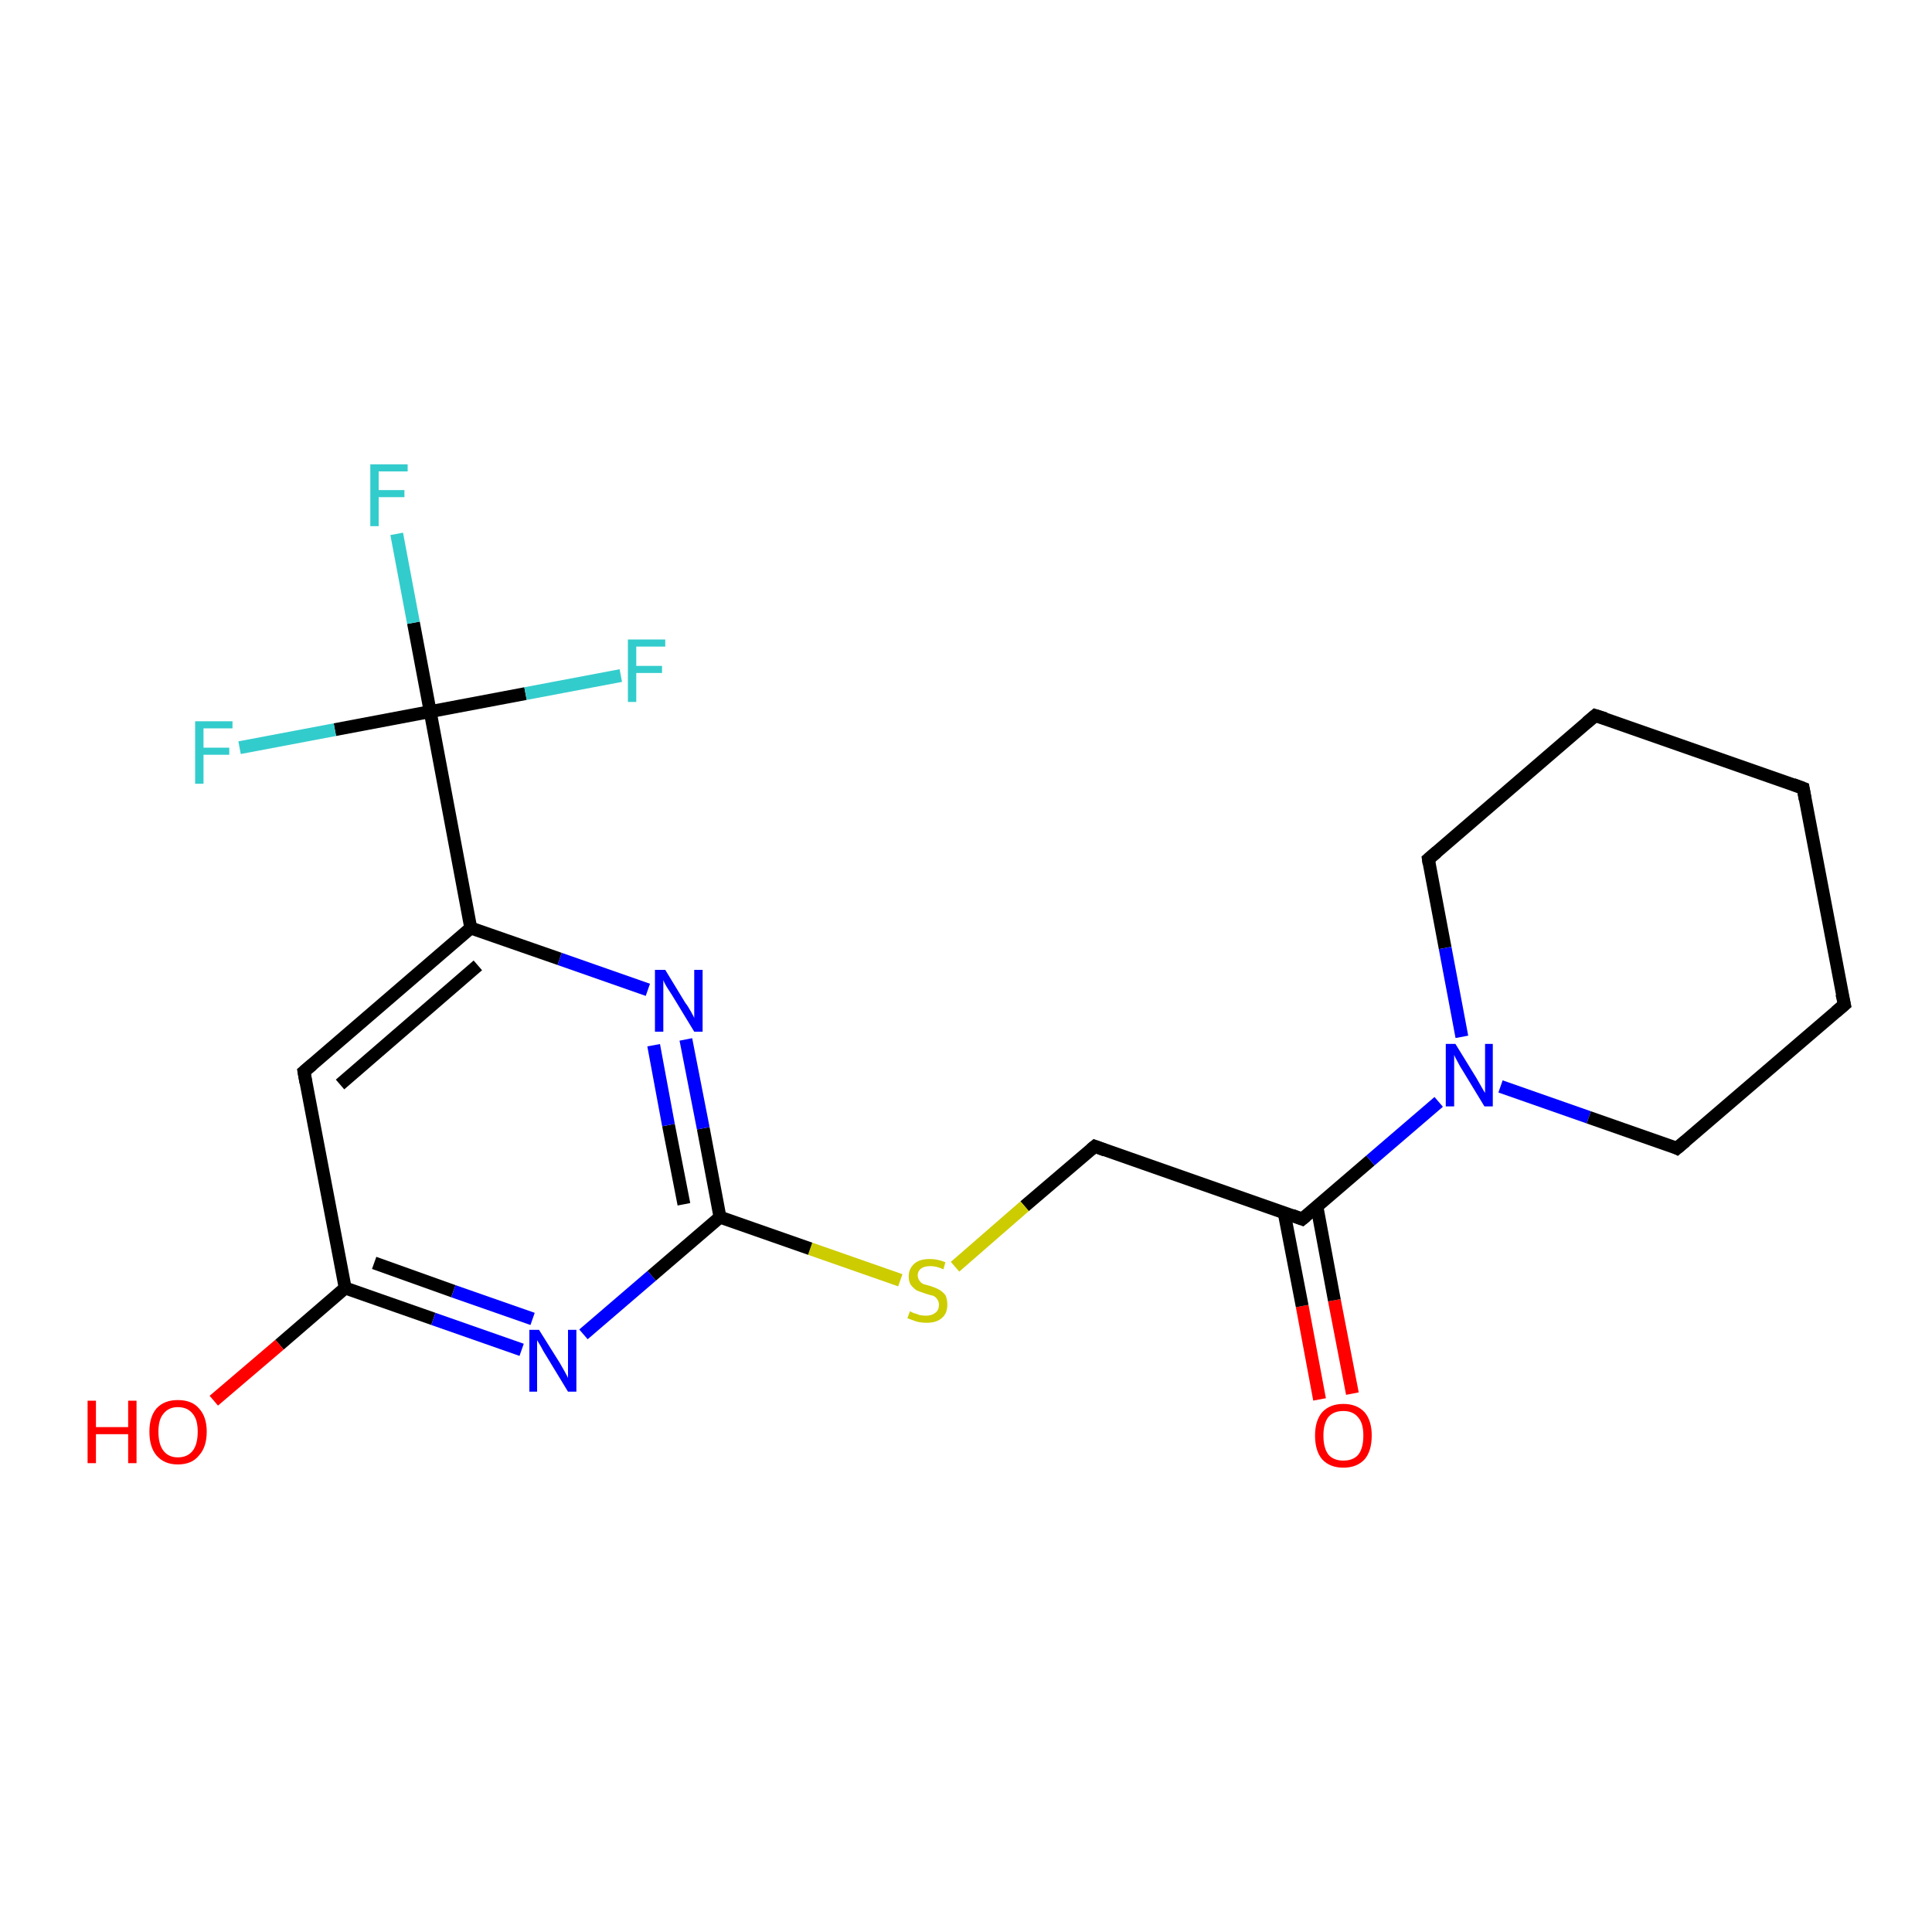 <?xml version='1.0' encoding='iso-8859-1'?>
<svg version='1.1' baseProfile='full'
              xmlns='http://www.w3.org/2000/svg'
                      xmlns:rdkit='http://www.rdkit.org/xml'
                      xmlns:xlink='http://www.w3.org/1999/xlink'
                  xml:space='preserve'
width='300px' height='300px' viewBox='0 0 300 300'>
<!-- END OF HEADER -->
<rect style='opacity:1.0;fill:#FFFFFF;stroke:none' width='300.0' height='300.0' x='0.0' y='0.0'> </rect>
<path class='bond-0 atom-0 atom-1' d='M 204.9,217.3 L 202.2,202.8' style='fill:none;fill-rule:evenodd;stroke:#FF0000;stroke-width:2.0px;stroke-linecap:butt;stroke-linejoin:miter;stroke-opacity:1' />
<path class='bond-0 atom-0 atom-1' d='M 202.2,202.8 L 199.4,188.3' style='fill:none;fill-rule:evenodd;stroke:#000000;stroke-width:2.0px;stroke-linecap:butt;stroke-linejoin:miter;stroke-opacity:1' />
<path class='bond-0 atom-0 atom-1' d='M 210.0,216.4 L 207.2,201.9' style='fill:none;fill-rule:evenodd;stroke:#FF0000;stroke-width:2.0px;stroke-linecap:butt;stroke-linejoin:miter;stroke-opacity:1' />
<path class='bond-0 atom-0 atom-1' d='M 207.2,201.9 L 204.5,187.4' style='fill:none;fill-rule:evenodd;stroke:#000000;stroke-width:2.0px;stroke-linecap:butt;stroke-linejoin:miter;stroke-opacity:1' />
<path class='bond-1 atom-1 atom-2' d='M 202.2,189.3 L 212.8,180.2' style='fill:none;fill-rule:evenodd;stroke:#000000;stroke-width:2.0px;stroke-linecap:butt;stroke-linejoin:miter;stroke-opacity:1' />
<path class='bond-1 atom-1 atom-2' d='M 212.8,180.2 L 223.4,171.1' style='fill:none;fill-rule:evenodd;stroke:#0000FF;stroke-width:2.0px;stroke-linecap:butt;stroke-linejoin:miter;stroke-opacity:1' />
<path class='bond-2 atom-2 atom-3' d='M 233.0,168.7 L 246.7,173.5' style='fill:none;fill-rule:evenodd;stroke:#0000FF;stroke-width:2.0px;stroke-linecap:butt;stroke-linejoin:miter;stroke-opacity:1' />
<path class='bond-2 atom-2 atom-3' d='M 246.7,173.5 L 260.4,178.3' style='fill:none;fill-rule:evenodd;stroke:#000000;stroke-width:2.0px;stroke-linecap:butt;stroke-linejoin:miter;stroke-opacity:1' />
<path class='bond-3 atom-3 atom-4' d='M 260.4,178.3 L 286.4,156.0' style='fill:none;fill-rule:evenodd;stroke:#000000;stroke-width:2.0px;stroke-linecap:butt;stroke-linejoin:miter;stroke-opacity:1' />
<path class='bond-4 atom-4 atom-5' d='M 286.4,156.0 L 280.0,122.4' style='fill:none;fill-rule:evenodd;stroke:#000000;stroke-width:2.0px;stroke-linecap:butt;stroke-linejoin:miter;stroke-opacity:1' />
<path class='bond-5 atom-5 atom-6' d='M 280.0,122.4 L 247.7,111.1' style='fill:none;fill-rule:evenodd;stroke:#000000;stroke-width:2.0px;stroke-linecap:butt;stroke-linejoin:miter;stroke-opacity:1' />
<path class='bond-6 atom-6 atom-7' d='M 247.7,111.1 L 221.8,133.4' style='fill:none;fill-rule:evenodd;stroke:#000000;stroke-width:2.0px;stroke-linecap:butt;stroke-linejoin:miter;stroke-opacity:1' />
<path class='bond-7 atom-1 atom-8' d='M 202.2,189.3 L 170.0,178.0' style='fill:none;fill-rule:evenodd;stroke:#000000;stroke-width:2.0px;stroke-linecap:butt;stroke-linejoin:miter;stroke-opacity:1' />
<path class='bond-8 atom-8 atom-9' d='M 170.0,178.0 L 159.1,187.3' style='fill:none;fill-rule:evenodd;stroke:#000000;stroke-width:2.0px;stroke-linecap:butt;stroke-linejoin:miter;stroke-opacity:1' />
<path class='bond-8 atom-8 atom-9' d='M 159.1,187.3 L 148.3,196.7' style='fill:none;fill-rule:evenodd;stroke:#CCCC00;stroke-width:2.0px;stroke-linecap:butt;stroke-linejoin:miter;stroke-opacity:1' />
<path class='bond-9 atom-9 atom-10' d='M 139.8,198.8 L 125.8,193.9' style='fill:none;fill-rule:evenodd;stroke:#CCCC00;stroke-width:2.0px;stroke-linecap:butt;stroke-linejoin:miter;stroke-opacity:1' />
<path class='bond-9 atom-9 atom-10' d='M 125.8,193.9 L 111.8,189.0' style='fill:none;fill-rule:evenodd;stroke:#000000;stroke-width:2.0px;stroke-linecap:butt;stroke-linejoin:miter;stroke-opacity:1' />
<path class='bond-10 atom-10 atom-11' d='M 111.8,189.0 L 109.2,175.2' style='fill:none;fill-rule:evenodd;stroke:#000000;stroke-width:2.0px;stroke-linecap:butt;stroke-linejoin:miter;stroke-opacity:1' />
<path class='bond-10 atom-10 atom-11' d='M 109.2,175.2 L 106.5,161.4' style='fill:none;fill-rule:evenodd;stroke:#0000FF;stroke-width:2.0px;stroke-linecap:butt;stroke-linejoin:miter;stroke-opacity:1' />
<path class='bond-10 atom-10 atom-11' d='M 106.2,187.0 L 103.8,174.7' style='fill:none;fill-rule:evenodd;stroke:#000000;stroke-width:2.0px;stroke-linecap:butt;stroke-linejoin:miter;stroke-opacity:1' />
<path class='bond-10 atom-10 atom-11' d='M 103.8,174.7 L 101.5,162.3' style='fill:none;fill-rule:evenodd;stroke:#0000FF;stroke-width:2.0px;stroke-linecap:butt;stroke-linejoin:miter;stroke-opacity:1' />
<path class='bond-11 atom-11 atom-12' d='M 100.6,153.7 L 86.9,148.9' style='fill:none;fill-rule:evenodd;stroke:#0000FF;stroke-width:2.0px;stroke-linecap:butt;stroke-linejoin:miter;stroke-opacity:1' />
<path class='bond-11 atom-11 atom-12' d='M 86.9,148.9 L 73.1,144.1' style='fill:none;fill-rule:evenodd;stroke:#000000;stroke-width:2.0px;stroke-linecap:butt;stroke-linejoin:miter;stroke-opacity:1' />
<path class='bond-12 atom-12 atom-13' d='M 73.1,144.1 L 47.2,166.4' style='fill:none;fill-rule:evenodd;stroke:#000000;stroke-width:2.0px;stroke-linecap:butt;stroke-linejoin:miter;stroke-opacity:1' />
<path class='bond-12 atom-12 atom-13' d='M 74.2,149.9 L 52.8,168.4' style='fill:none;fill-rule:evenodd;stroke:#000000;stroke-width:2.0px;stroke-linecap:butt;stroke-linejoin:miter;stroke-opacity:1' />
<path class='bond-13 atom-13 atom-14' d='M 47.2,166.4 L 53.6,200.0' style='fill:none;fill-rule:evenodd;stroke:#000000;stroke-width:2.0px;stroke-linecap:butt;stroke-linejoin:miter;stroke-opacity:1' />
<path class='bond-14 atom-14 atom-15' d='M 53.6,200.0 L 43.4,208.8' style='fill:none;fill-rule:evenodd;stroke:#000000;stroke-width:2.0px;stroke-linecap:butt;stroke-linejoin:miter;stroke-opacity:1' />
<path class='bond-14 atom-14 atom-15' d='M 43.4,208.8 L 33.2,217.5' style='fill:none;fill-rule:evenodd;stroke:#FF0000;stroke-width:2.0px;stroke-linecap:butt;stroke-linejoin:miter;stroke-opacity:1' />
<path class='bond-15 atom-14 atom-16' d='M 53.6,200.0 L 67.3,204.8' style='fill:none;fill-rule:evenodd;stroke:#000000;stroke-width:2.0px;stroke-linecap:butt;stroke-linejoin:miter;stroke-opacity:1' />
<path class='bond-15 atom-14 atom-16' d='M 67.3,204.8 L 81.0,209.6' style='fill:none;fill-rule:evenodd;stroke:#0000FF;stroke-width:2.0px;stroke-linecap:butt;stroke-linejoin:miter;stroke-opacity:1' />
<path class='bond-15 atom-14 atom-16' d='M 58.1,196.1 L 70.4,200.5' style='fill:none;fill-rule:evenodd;stroke:#000000;stroke-width:2.0px;stroke-linecap:butt;stroke-linejoin:miter;stroke-opacity:1' />
<path class='bond-15 atom-14 atom-16' d='M 70.4,200.5 L 82.7,204.8' style='fill:none;fill-rule:evenodd;stroke:#0000FF;stroke-width:2.0px;stroke-linecap:butt;stroke-linejoin:miter;stroke-opacity:1' />
<path class='bond-16 atom-12 atom-17' d='M 73.1,144.1 L 66.8,110.5' style='fill:none;fill-rule:evenodd;stroke:#000000;stroke-width:2.0px;stroke-linecap:butt;stroke-linejoin:miter;stroke-opacity:1' />
<path class='bond-17 atom-17 atom-18' d='M 66.8,110.5 L 64.2,96.7' style='fill:none;fill-rule:evenodd;stroke:#000000;stroke-width:2.0px;stroke-linecap:butt;stroke-linejoin:miter;stroke-opacity:1' />
<path class='bond-17 atom-17 atom-18' d='M 64.2,96.7 L 61.6,82.9' style='fill:none;fill-rule:evenodd;stroke:#33CCCC;stroke-width:2.0px;stroke-linecap:butt;stroke-linejoin:miter;stroke-opacity:1' />
<path class='bond-18 atom-17 atom-19' d='M 66.8,110.5 L 81.6,107.7' style='fill:none;fill-rule:evenodd;stroke:#000000;stroke-width:2.0px;stroke-linecap:butt;stroke-linejoin:miter;stroke-opacity:1' />
<path class='bond-18 atom-17 atom-19' d='M 81.6,107.7 L 96.4,104.9' style='fill:none;fill-rule:evenodd;stroke:#33CCCC;stroke-width:2.0px;stroke-linecap:butt;stroke-linejoin:miter;stroke-opacity:1' />
<path class='bond-19 atom-17 atom-20' d='M 66.8,110.5 L 52.0,113.3' style='fill:none;fill-rule:evenodd;stroke:#000000;stroke-width:2.0px;stroke-linecap:butt;stroke-linejoin:miter;stroke-opacity:1' />
<path class='bond-19 atom-17 atom-20' d='M 52.0,113.3 L 37.2,116.1' style='fill:none;fill-rule:evenodd;stroke:#33CCCC;stroke-width:2.0px;stroke-linecap:butt;stroke-linejoin:miter;stroke-opacity:1' />
<path class='bond-20 atom-7 atom-2' d='M 221.8,133.4 L 224.4,147.2' style='fill:none;fill-rule:evenodd;stroke:#000000;stroke-width:2.0px;stroke-linecap:butt;stroke-linejoin:miter;stroke-opacity:1' />
<path class='bond-20 atom-7 atom-2' d='M 224.4,147.2 L 227.0,161.0' style='fill:none;fill-rule:evenodd;stroke:#0000FF;stroke-width:2.0px;stroke-linecap:butt;stroke-linejoin:miter;stroke-opacity:1' />
<path class='bond-21 atom-16 atom-10' d='M 90.6,207.2 L 101.2,198.1' style='fill:none;fill-rule:evenodd;stroke:#0000FF;stroke-width:2.0px;stroke-linecap:butt;stroke-linejoin:miter;stroke-opacity:1' />
<path class='bond-21 atom-16 atom-10' d='M 101.2,198.1 L 111.8,189.0' style='fill:none;fill-rule:evenodd;stroke:#000000;stroke-width:2.0px;stroke-linecap:butt;stroke-linejoin:miter;stroke-opacity:1' />
<path d='M 202.8,188.8 L 202.2,189.3 L 200.6,188.7' style='fill:none;stroke:#000000;stroke-width:2.0px;stroke-linecap:butt;stroke-linejoin:miter;stroke-opacity:1;' />
<path d='M 259.8,178.0 L 260.4,178.3 L 261.7,177.2' style='fill:none;stroke:#000000;stroke-width:2.0px;stroke-linecap:butt;stroke-linejoin:miter;stroke-opacity:1;' />
<path d='M 285.1,157.1 L 286.4,156.0 L 286.0,154.3' style='fill:none;stroke:#000000;stroke-width:2.0px;stroke-linecap:butt;stroke-linejoin:miter;stroke-opacity:1;' />
<path d='M 280.3,124.1 L 280.0,122.4 L 278.4,121.8' style='fill:none;stroke:#000000;stroke-width:2.0px;stroke-linecap:butt;stroke-linejoin:miter;stroke-opacity:1;' />
<path d='M 249.3,111.6 L 247.7,111.1 L 246.4,112.2' style='fill:none;stroke:#000000;stroke-width:2.0px;stroke-linecap:butt;stroke-linejoin:miter;stroke-opacity:1;' />
<path d='M 223.1,132.3 L 221.8,133.4 L 221.9,134.1' style='fill:none;stroke:#000000;stroke-width:2.0px;stroke-linecap:butt;stroke-linejoin:miter;stroke-opacity:1;' />
<path d='M 171.6,178.6 L 170.0,178.0 L 169.4,178.5' style='fill:none;stroke:#000000;stroke-width:2.0px;stroke-linecap:butt;stroke-linejoin:miter;stroke-opacity:1;' />
<path d='M 48.5,165.3 L 47.2,166.4 L 47.5,168.1' style='fill:none;stroke:#000000;stroke-width:2.0px;stroke-linecap:butt;stroke-linejoin:miter;stroke-opacity:1;' />
<path class='atom-0' d='M 204.2 222.9
Q 204.2 220.6, 205.3 219.3
Q 206.5 218.0, 208.6 218.0
Q 210.7 218.0, 211.9 219.3
Q 213.0 220.6, 213.0 222.9
Q 213.0 225.3, 211.9 226.6
Q 210.7 227.9, 208.6 227.9
Q 206.5 227.9, 205.3 226.6
Q 204.2 225.3, 204.2 222.9
M 208.6 226.8
Q 210.1 226.8, 210.9 225.9
Q 211.7 224.9, 211.7 222.9
Q 211.7 221.0, 210.9 220.1
Q 210.1 219.1, 208.6 219.1
Q 207.1 219.1, 206.3 220.0
Q 205.5 221.0, 205.5 222.9
Q 205.5 224.9, 206.3 225.9
Q 207.1 226.8, 208.6 226.8
' fill='#FF0000'/>
<path class='atom-2' d='M 226.0 162.1
L 229.2 167.3
Q 229.5 167.8, 230.0 168.7
Q 230.5 169.6, 230.6 169.7
L 230.6 162.1
L 231.8 162.1
L 231.8 171.8
L 230.5 171.8
L 227.1 166.2
Q 226.7 165.6, 226.3 164.8
Q 225.9 164.1, 225.8 163.8
L 225.8 171.8
L 224.5 171.8
L 224.5 162.1
L 226.0 162.1
' fill='#0000FF'/>
<path class='atom-9' d='M 141.3 203.6
Q 141.4 203.7, 141.9 203.9
Q 142.3 204.0, 142.8 204.2
Q 143.3 204.3, 143.8 204.3
Q 144.7 204.3, 145.3 203.8
Q 145.8 203.4, 145.8 202.6
Q 145.8 202.1, 145.5 201.7
Q 145.3 201.4, 144.9 201.2
Q 144.4 201.1, 143.8 200.9
Q 142.9 200.6, 142.4 200.4
Q 141.9 200.1, 141.5 199.6
Q 141.1 199.1, 141.1 198.2
Q 141.1 197.0, 142.0 196.2
Q 142.8 195.5, 144.4 195.5
Q 145.6 195.5, 146.8 196.0
L 146.5 197.1
Q 145.4 196.6, 144.5 196.6
Q 143.5 196.6, 143.0 197.0
Q 142.5 197.4, 142.5 198.0
Q 142.5 198.5, 142.8 198.9
Q 143.0 199.2, 143.4 199.4
Q 143.8 199.5, 144.5 199.7
Q 145.4 200.0, 145.9 200.3
Q 146.4 200.6, 146.8 201.1
Q 147.1 201.7, 147.1 202.6
Q 147.1 204.0, 146.2 204.7
Q 145.4 205.4, 143.9 205.4
Q 143.0 205.4, 142.3 205.2
Q 141.7 205.0, 140.9 204.7
L 141.3 203.6
' fill='#CCCC00'/>
<path class='atom-11' d='M 103.3 150.6
L 106.4 155.7
Q 106.8 156.2, 107.3 157.1
Q 107.8 158.0, 107.8 158.1
L 107.8 150.6
L 109.1 150.6
L 109.1 160.2
L 107.8 160.2
L 104.4 154.6
Q 104.0 154.0, 103.5 153.2
Q 103.1 152.5, 103.0 152.2
L 103.0 160.2
L 101.7 160.2
L 101.7 150.6
L 103.3 150.6
' fill='#0000FF'/>
<path class='atom-15' d='M 13.6 217.5
L 14.9 217.5
L 14.9 221.6
L 19.9 221.6
L 19.9 217.5
L 21.2 217.5
L 21.2 227.2
L 19.9 227.2
L 19.9 222.7
L 14.9 222.7
L 14.9 227.2
L 13.6 227.2
L 13.6 217.5
' fill='#FF0000'/>
<path class='atom-15' d='M 23.2 222.3
Q 23.2 220.0, 24.3 218.7
Q 25.5 217.4, 27.6 217.4
Q 29.8 217.4, 30.9 218.7
Q 32.1 220.0, 32.1 222.3
Q 32.1 224.7, 30.9 226.0
Q 29.8 227.4, 27.6 227.4
Q 25.5 227.4, 24.3 226.0
Q 23.2 224.7, 23.2 222.3
M 27.6 226.3
Q 29.1 226.3, 29.9 225.3
Q 30.7 224.3, 30.7 222.3
Q 30.7 220.4, 29.9 219.5
Q 29.1 218.5, 27.6 218.5
Q 26.2 218.5, 25.4 219.5
Q 24.6 220.4, 24.6 222.3
Q 24.6 224.3, 25.4 225.3
Q 26.2 226.3, 27.6 226.3
' fill='#FF0000'/>
<path class='atom-16' d='M 83.7 206.5
L 86.9 211.6
Q 87.2 212.1, 87.7 213.0
Q 88.2 213.9, 88.2 214.0
L 88.2 206.5
L 89.5 206.5
L 89.5 216.1
L 88.2 216.1
L 84.8 210.5
Q 84.4 209.9, 84.0 209.1
Q 83.6 208.4, 83.4 208.1
L 83.4 216.1
L 82.2 216.1
L 82.2 206.5
L 83.7 206.5
' fill='#0000FF'/>
<path class='atom-18' d='M 57.5 72.1
L 63.3 72.1
L 63.3 73.2
L 58.8 73.2
L 58.8 76.1
L 62.8 76.1
L 62.8 77.2
L 58.8 77.2
L 58.8 81.7
L 57.5 81.7
L 57.5 72.1
' fill='#33CCCC'/>
<path class='atom-19' d='M 97.5 99.3
L 103.3 99.3
L 103.3 100.4
L 98.8 100.4
L 98.8 103.4
L 102.8 103.4
L 102.8 104.5
L 98.8 104.5
L 98.8 109.0
L 97.5 109.0
L 97.5 99.3
' fill='#33CCCC'/>
<path class='atom-20' d='M 30.3 112.0
L 36.1 112.0
L 36.1 113.1
L 31.6 113.1
L 31.6 116.1
L 35.6 116.1
L 35.6 117.2
L 31.6 117.2
L 31.6 121.7
L 30.3 121.7
L 30.3 112.0
' fill='#33CCCC'/>
</svg>
